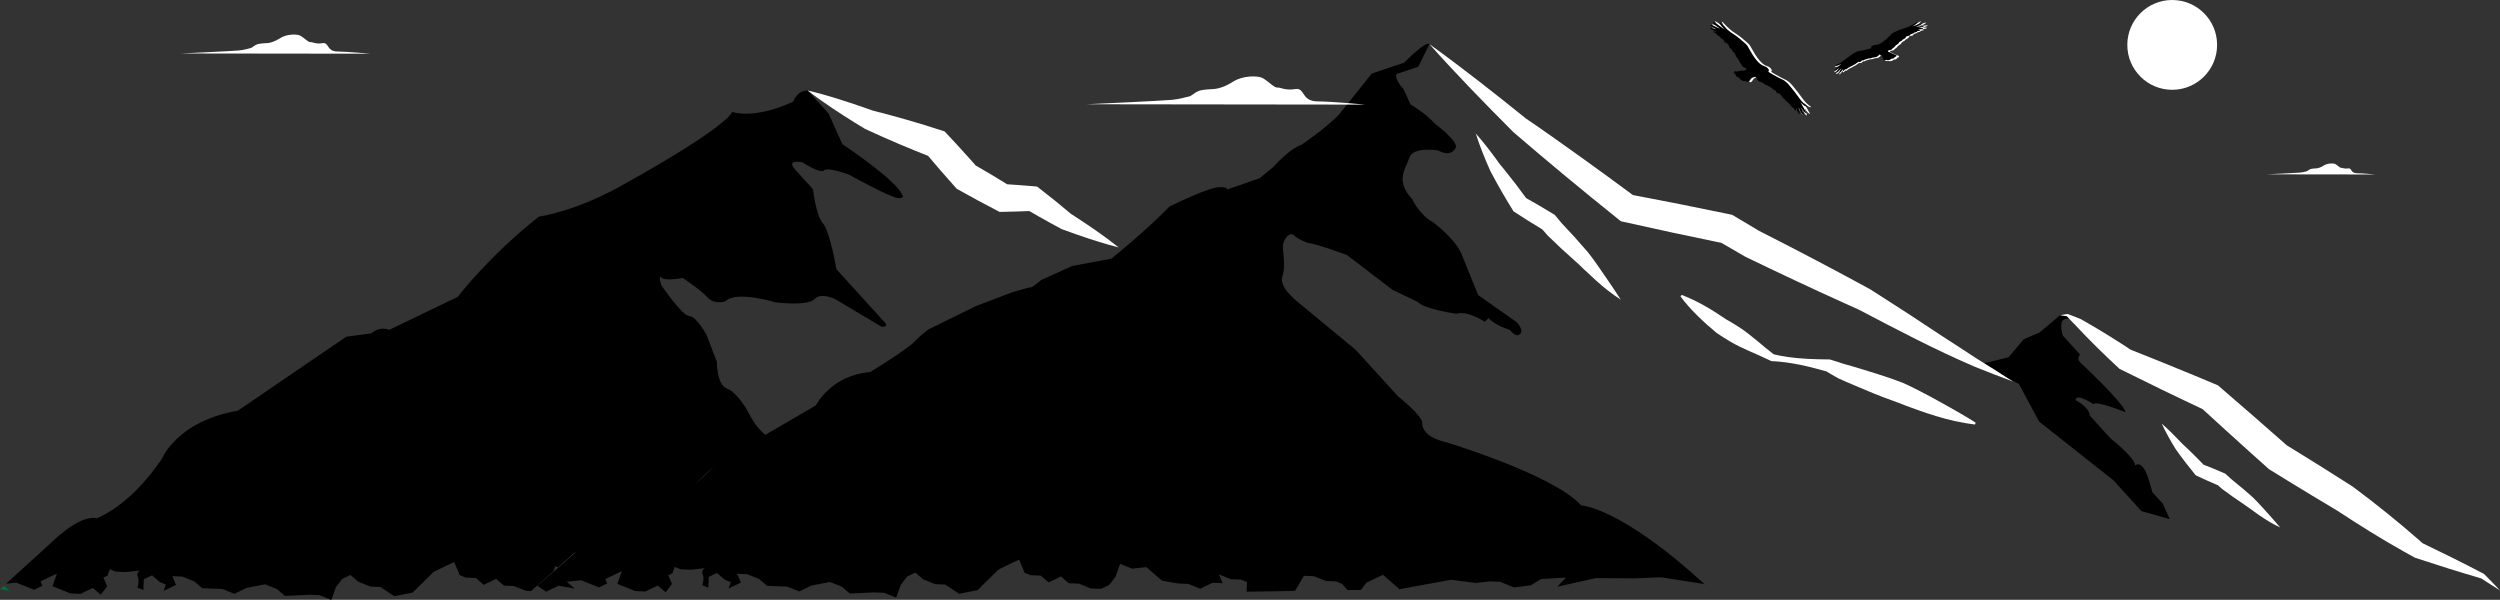 <?xml version="1.0" encoding="UTF-8"?>
<svg id="Layer_1" data-name="Layer 1" xmlns="http://www.w3.org/2000/svg" viewBox="0 0 3592.2 861.82">
  <rect x="0" y="0" width="3592.2" height="861.82" fill="#333333" stroke="none"/>
  <defs>
    <style>
      .cls-1 {
        fill-rule: evenodd;
      }

      .cls-1, .cls-2, .cls-3, .cls-4 {
        stroke-width: 0px;
      }

      .cls-1, .cls-3 {
        fill: #fff;
      }

      .cls-4 {
        fill: #046e38;
      }
    </style>
  </defs>
  <g>
    <path class="cls-2" d="M2991.43,459.95s-22.03-5.2-27.26.16c-5.23,5.36-.41,21.78-.41,21.78l25.11,27.66s-5.23,5.36-.21,10.89c0,0,65.5,61.03,65.29,71.92,0,0-40.7-17.03-45.92-11.67,0,0-25.32-16.77-25.52-5.88,0,0,20.3,11.24,20.09,22.13l5.02,5.53,25.11,27.66s35.36,27.83,35.16,38.72c0,0,10.46-10.72,20.09,22.13l4.82,16.42,15.07,16.6,9.84,21.95-40.8-11.58-40.18-44.26-106.81-84.4-29.01-54.07-55.87-28.18,41.21-10.2,21.46-25.67,22.92-9.88,29.46-24.86s27.94.97,31.34,7.1Z"/>
    <path class="cls-3" d="M2053.91,63.43c47.16,33.91,93.2,70.22,138.41,106.68,21.94,14.73,54.62,38.08,79.11,55.56,25.18,17.99,53.91,39.07,78.85,57.55,0,0-8.25-3.79-8.25-3.79,45.82,8.62,97.96,18.95,143.45,28.52,0,0,3.54.74,3.54.74l2.97,1.77c8.91,5.31,26.87,16.03,35.76,21.39,0,0-1.35-.73-1.35-.73,51.21,25.97,102.8,52.95,153.24,80.42,0,0,5.85,3.17,5.85,3.17,0,0,1.46.8,1.46.8,0,0,1.41.89,1.41.89,0,0,2.82,1.78,2.82,1.78,33.4,21.16,67.61,43.49,100.54,65.47,15.54,9.99,31.82,20.5,47.2,30.74,17.9,11.05,35.79,22.15,53.41,33.8-18.78-6.87-37.47-14.25-56.02-21.73-55.71-23.98-110.07-52.5-163.75-80.65-.74-.42-2.19-1.13-2.97-1.46-3.49-1.56-14.4-6.49-18.12-8.16-48-21.66-96.42-44.44-143.76-67.36-9.71-5.48-27.71-16.09-37.36-21.68,0,0,6.51,2.51,6.51,2.51-45.52-9.24-97.57-20.44-143-30.68,0,0-4.9-1.09-4.9-1.09,0,0-3.35-2.69-3.35-2.69-50.62-40.58-101.91-83.01-151.06-125.34-41.01-41.12-81.95-83.09-120.63-126.43h0Z"/>
    <path class="cls-3" d="M2416.29,423.74c23.14,8.74,44.23,21.64,64.53,35.53,0,0-.91-.63-.91-.63,6.18,3.57,12.36,7.13,18.33,11.05,18.06,11.53,33.79,26.94,50.87,39.8,0,0-1.97-.71-1.97-.71,6.69,1.6,13.42,2.89,20.2,3.89,20.41,3.16,41.09,3.59,61.71,3.81,0,0,.19,0,.19,0l2.21.68c5.58,1.75,13.46,4.14,18.89,6.07,0,0-.72-.29-.72-.29,16.74,4.58,33.22,9.93,49.8,15.03,10.81,3.47,23.23,7.61,33.74,11.74,8.99,3.76,17.65,8.33,26.36,12.72,9.45,4.82,19.45,10.22,28.7,15.43,9.52,5.03,18.74,10.62,28.13,15.91,7.55,4.28,15.06,8.7,22.41,13.64,0,0-.94,2.55-.94,2.55-9.9-1.18-19.6-3-29.28-4.99-17.95-4.12-35.69-9.65-53.03-15.82-5.96-2.16-12.26-4.41-18.12-6.66-6.02-2.26-11.91-4.85-18.02-6.86-18.04-6.25-36.16-14.05-53.73-21.48-8.16-3.41-16.28-6.92-24.35-10.61-5.04-2.74-12.15-7-17.15-9.98,0,0,2.39.69,2.39.69-13.29-3.6-26.58-7.39-40.07-10.09-13.46-2.68-27.02-4.67-40.75-5.3,0,0-.6-.03-.6-.03,0,0-1.36-.68-1.36-.68-19.13-9.54-39.93-16.74-58.31-27.77-6.43-3.75-12.63-7.88-18.84-11.99-9.47-7.77-18.62-15.92-27.34-24.56-8.79-8.76-17.22-17.77-24.58-27.93,0,0,1.64-2.17,1.64-2.17h0Z"/>
    <path class="cls-3" d="M2120.49,191.81c12.8,14.38,24.33,29.76,35.52,45.38,0,0-.32-.52-.32-.52l5.12,6.18c11.77,14.46,23.16,29.36,34.05,44.47,0,0-4.04-3.86-4.04-3.86,14.53,8.07,28.87,16.49,43.03,25.19.91,1.08,4.75,5.64,5.73,6.8,0,0,4.37,5.24,4.37,5.24l-.64-.69c13.07,13.7,25.79,27.74,38.08,42.14,9.56,11.89,19.31,26.61,28.02,39.23,6.48,9.71,13.23,19.22,19.44,29.21-12.38-7.99-23.97-17.13-34.94-26.95-6.3-5.69-13-11.88-19.06-17.71-3.65-3.6-8.78-8.57-12.65-11.8-13.03-11.49-25.74-23.35-38.14-35.47-2.47-2.79-6.99-7.93-9.44-10.75,0,0,3.28,2.78,3.28,2.78-14.57-8.69-28.97-17.68-43.14-27.02-11.65-18.74-22.84-38.02-33.12-57.58-8.01-17.67-15.2-35.75-21.14-54.26h0Z"/>
    <path class="cls-3" d="M3106.11,608.7c9.91,8.41,21.41,20.31,29.16,28.49,8.37,7.7,16.69,15.83,24.61,23.95,2.66,2.73,5.3,5.47,7.91,8.24l-3.31-2.4c10.59,4.09,21.08,8.42,31.49,12.95,0,0,1.53.67,1.53.67l1.12,1.02c1.79,1.63,5.42,4.92,7.19,6.57,3.59,2.8,13.28,10.8,18.73,15.48,3.93,3.36,7.89,6.83,11.74,10.29,5.35,4.97,10.19,10.5,15.21,15.82,8.04,9.04,17.17,18.86,24.91,28.15-7.66-3.59-15.01-7.68-22.1-12.28-10.67-6.65-20.18-14.37-30.53-21.3-10.35-6.85-20.47-14.05-30.42-21.43-2.02-1.74-5.71-4.95-7.72-6.72,0,0,2.65,1.69,2.65,1.69-11.2-4.72-22.31-9.69-33.29-14.91-10.02-12.2-19.75-24.84-28.88-37.74-7.32-11.79-14.09-23.95-20.01-36.53h0Z"/>
    <path class="cls-2" d="M2250.14,829.92l-35.87,2.11c-1.07.51-13.54,8.39-14.59,8.9l-24.12,3.11-20.16-8.08-14.52-.6-20.44,2.24-35.57-4.51-74.68,13.61-.57-1.34-11.28-9.74-11.28-9.74-11.84,5.69-11.84,5.69-7.89,10.31-19.25.31-7.82-8.98-8.6-3.45-14.52-.6-17.2-6.89-14.52-.6-12.41,21.12-2.7.66-67.18,1.08.51-13.89-8.6-3.45-14.52-.6-17.2-6.89,5.35,12.58-14.52-.6-17.77,8.53-17.2-6.89-14.52-.6-23.12-4.05-11.28-9.74-11.28-9.74-20.44,2.24-17.2-6.89-6.49,18.27-9.17,11.98-11.84,5.69-14.52-.6-17.2-6.89-14.52-.6-11.28-9.74-17.77,8.53-11.28-9.74-14.52-.6-8.6-3.45-8.03-18.88-13.13,6.1-16.48,8.13-15.09,14.83-15.09,14.83-26.37,5.09-19.88-13.19-14.52-.6-17.2-6.89-11.28-9.74-11.84,5.69-9.17,11.98-6.36,17.9-1.02.02-16.31-6.54-14.52-.6-34.97,1.64-11.28-9.74-17.2-6.89-26.37,5.09-5.92,2.84-11.84,5.69-17.2-6.89-14.52-.6-14.52-.6-11.28-9.74-17.2-6.89-14.52-.6,5.35,12.58-17.77,8.53,3.24-9.14-8.6-3.45-11.28-9.74-11.84,5.69-.57,15.43-8.6-3.45s3.24-9.14.57-15.43,3.24-9.14,3.24-9.14l-20.44,2.24-14.52-.6-8.6-3.45-3.24,9.14-5.92,2.84,5.35,12.58-9.17,11.98-11.28-9.74-17.77,8.53-14.52-.6-25.8-10.34,6.49-18.27-11.84,5.69-11.84,5.69,2.68,6.29-11.84,5.69-8.6-3.45-17.2-6.89-20.44,2.24,6.09,5.26,5.19,4.48-23.12-4.05-17.77,8.53-12.72-8.44,78.87-68.68s4.55-11.38,20.37-13.56l78.63-33.09s34.33-12.5,76.74-57.35c42.41-44.84,73.17-44.32,73.17-44.32l72.58-42.35s21.33-43.22,77.81-47.71c0,0,51.87-31.81,62.33-42.52,10.46-10.72,20.87-18.52,20.87-18.52l68.41-33.71,51.88-19.73s25.02-7.61,27.27-7.24c2.25.38,14.98-10.62,14.98-10.62l44.43-20.08,56.44-10.58s46.85-37.34,83.45-74.85c0,0,59.7-29.83,73.68-27.79,0,0,9.6-.75,9.17,3.32l46.77-16.27,20.16-16.65s21.75-25.03,39.43-31.1c0,0,33.36-22.14,54.27-43.58l47.26-59.12,46.44-15.56s31.37-32.15,36.39-26.62l-15.99,32.41-30.96,10.37s-5.23,5.36,9.84,21.96l9.84,21.95s20.3,11.24,35.36,27.83c0,0,30.34,22.3,30.13,33.19,0,0-5.43,16.25-25.73,5.01,0,0-35.78-6.05-41.21,10.2-5.44,16.25-21.12,32.33,3.99,59.99,0,0,9.84,21.96,30.14,33.19,0,0,30.34,22.3,40.18,44.26l24.5,60.33,55.66,39.07s10.05,11.06,4.82,16.42c-5.23,5.36-10.25-.17-15.27-5.71,0,0-20.4-5.79-30.44-16.86l-5.23,5.36s-25.32-16.77-40.8-11.58c0,0-46.03-6.22-56.07-17.29l-35.57-16.94-65.7-50.13s-45.82-17.12-56.07-17.29c0,0-15.27-5.71-20.3-11.24-5.02-5.53-15.48,5.19-15.69,16.08-.21,10.89,4.61,27.31-.82,43.56-5.43,16.25,24.91,38.55,24.91,38.55l80.77,66.73,60.27,66.38s35.36,27.83,35.16,38.72c-.21,10.89,9.84,21.96,35.36,27.83,0,0,152.94,46.16,193.12,90.42,0,0,56.44,2.42,177.39,113.41l2.16-.02-65.35-10.2-36.49,1.57-57.06-.31-55.21,12.38,12.59-13.12Z"/>
    <g>
      <polygon class="cls-4" points="0 846.61 5.46 841.65 8.87 844.59 14.05 849.07 0 846.61"/>
      <path class="cls-2" d="M1290.9,284.77c-10.25-.17-71.14-33.88-71.14-33.88,0,0-30.55-11.41-35.78-6.05-5.23,5.36-30.55-11.41-30.55-11.41,0,0-25.53-5.88-10.46,10.72l25.11,27.66s4.4,38.2,14.45,49.27c10.05,11.06,19.27,65.69,19.27,65.69l60.27,66.38s5.02,5.53,10.05,11.06c5.02,5.53-5.23,5.36-5.23,5.36l-65.91-39.24s-20.3-11.24-30.75-.52c-10.46,10.72-56.48,4.49-56.48,4.49,0,0-56.07-17.29-71.76-1.21,0,0-15.48,5.19-25.52-5.88-10.05-11.06-35.36-27.83-35.36-27.83,0,0-25.73,5.01-30.75-.52-5.02-5.53-.21,10.89-.21,10.89,0,0,29.93,44.08,40.18,44.26,10.25.17,25.11,27.66,25.11,27.66l14.66,38.38s-.62,32.67,14.66,38.38c15.27,5.71,30.14,33.19,30.14,33.19,0,0,9.84,21.96,25.01,33.11,0,0-62.55,26.82-104.22,74.82-41.66,48-119.27,84.82-119.27,84.82l-51.46,10.02-23.37,20.73-3.75-1.5-2.5,7.05-32.23,28.59-7.29-.3-17.2-6.89-14.52-.6-11.28-9.74-17.77,8.53-11.28-9.74-14.52-.6-8.6-3.45-8.03-18.88-13.13,6.1-16.48,8.13-15.09,14.83-15.09,14.83-26.37,5.09-19.88-13.19-14.52-.6-17.2-6.89-11.28-9.74-11.84,5.69-9.17,11.98-6.4,18.02-.75-.02-16.54-6.63-14.52-.6-34.97,1.64-11.28-9.74-17.2-6.89-26.37,5.09-5.92,2.84-11.84,5.69-17.2-6.89-14.52-.6-14.52-.6-11.28-9.74-17.2-6.89-14.52-.6,5.35,12.58-17.77,8.53,3.24-9.14-8.6-3.45-11.28-9.74-11.84,5.69-.57,15.43-8.6-3.45s3.24-9.14.57-15.43,3.24-9.14,3.24-9.14l-20.44,2.24-14.52-.6-8.6-3.45-3.24,9.14-5.92,2.84,5.35,12.58-9.17,11.98-11.28-9.74-17.77,8.53-14.52-.6-25.8-10.34,6.49-18.27-11.84,5.69-11.84,5.69,2.68,6.29-11.84,5.69-8.6-3.45-17.2-6.89-14.49,1.59,62.76-57.03s41.83-42.87,67.35-36.99c0,0,46.44-15.56,93.91-85.57,0,0,21.53-54.11,108.97-68.97l155.83-106.31,35.98-4.84s10.46-10.72,25.73-5.01l98.31-47.36s45.85-59.7,116.83-115.42c0,0,54.68-6.97,127.26-49.32,0,0,134.71-73.98,150.6-100.95,0,0,30.55,11.41,87.44-14.86,0,0,5.43-16.25,20.81-15.99l30.14,33.19,19.68,43.91s75.96,50.31,85.8,72.26c0,0,5.02,5.53-5.23,5.36Z"/>
    </g>
    <path class="cls-3" d="M3592.2,848.31c-9.31-5.75-18.51-11.66-27.65-17.66,0,0,.97.58.97.58-15.7-4.55-32.38-9.67-47.89-14.52-15.91-4.98-31.77-10.1-47.59-15.33-4.31-2.33-11.31-6.19-15.6-8.65-32.84-18.44-64.87-38.39-96.27-59.11-22.39-13.32-48.63-29.1-70.76-42.72-9.09-5.56-18.15-11.18-27.21-16.8,0,0-1.33-1.19-1.33-1.19l-24.12-21.6c-23.32-21.01-48.95-44.17-71.91-65.32,0,0,5.17,3.33,5.17,3.33-39.28-18.4-83.61-39.91-122.5-59.31-21.7-20.09-43.02-40.87-63.18-62.52,0,0,.38.28.38.28,0,0-3.3-3.29-3.3-3.29l-3.26-3.36c-2.18-2.24-4.32-4.53-6.44-6.83,0,0,.95.29.95.29,0,0-5.29-.83-5.29-.83,0,0-5.29-.9-5.29-.9,2.75-.46,7.93-1.34,10.66-1.74,4.55,1.58,9.53,3.47,14.04,5.23,0,0,4.32,1.75,4.32,1.75,3.27,1.99,6.69,3.74,9.96,5.71,22.1,12.72,43.93,26.41,65.2,40.47,0,0-3.34-2.01-3.34-2.01,27.66,10.89,65.25,26.11,92.69,37.49,11.09,4.64,22.22,9.24,33.28,13.95,32.66,27.99,67.9,58.79,100.26,87.35,0,0-2.96-2.2-2.96-2.2,31.69,19.38,65.23,40.44,96.58,60.48,32.52,24.25,64.21,49.71,94.78,76.41,0,0,5.7,5.07,5.7,5.07,0,0-2.38-1.3-2.38-1.3,29.96,14.37,60,29.28,89.46,44.71,0,0,.83.43.83.43,0,0,.14.14.14.14,7.72,7.74,15.37,15.56,22.88,23.52h0Z"/>
    <path class="cls-3" d="M1607.4,355.51c-20.92-5.25-41.43-12-61.77-19.05-6.74-2.36-13.45-4.78-20.14-7.26-4.7-2.68-9.53-5.12-14.25-7.75-12.7-6.94-25.3-14.09-37.78-21.4,0,0,9.6,3.05,9.6,3.05-15.18.71-31.55,1.08-46.77,1.39-20.69-10.76-41.32-21.72-61.6-33.22-7.88-8.8-15.76-17.65-23.48-26.6-6.98-8.03-13.86-16.13-20.68-24.29,0,0,8.5,5.73,8.5,5.73-15.96-6.19-31.83-12.63-47.59-19.33-16.27-6.84-32.33-14.18-48.39-21.51-21.01-12.61-42.27-26.24-62.4-40.36-6.78-4.8-13.53-9.68-20.12-14.87,8.18,1.86,16.22,4.04,24.22,6.29,21.26,5.86,53.86,17.06,69.25,22.56,33.26,8.34,66.18,17.93,98.8,28.47,0,0,4.49,1.47,4.49,1.47,12.28,13.01,24.43,26.2,36.32,39.55,3.56,3.95,7.06,7.95,10.57,11.94l-5.42-4.39c17.55,10.06,34.93,20.44,52.14,31.09,0,0-9.45-2.6-9.45-2.6,13.72.85,28.72,1.89,42.37,3.09,0,0,6.42.59,6.42.59,8.68,6.71,17.34,13.52,25.88,20.42,7.51,6.07,14.97,12.21,22.35,18.45,0,0-1.49-.87-1.49-.87,24.13,15.49,47.99,31.49,70.43,49.41h0Z"/>
  </g>
  <path class="cls-1" d="M1961.8,150.31s-45.47-4.34-69.03-4.66c-23.56-.33-17.13-20.09-31.79-17.64-14.66,2.44-21.18-2.83-25.44-2.17-4.25.65-13.29-9.24-20.97-13.49-7.68-4.25-29.23-3.54-42.16,4.63-12.93,8.18-21.44,10.14-26.68,10.79-5.23.65-17.5.33-24.21,3.27-6.71,2.94-8.68,6.87-14.08,7.85-5.4.98-10.8,3.27-23.56,4.58-12.76,1.31-122.66,6.33-122.66,6.33l400.58.51h0Z"/>
  <path class="cls-1" d="M531.75,77.19s-30.89-2.95-46.9-3.17c-16.01-.22-11.64-13.65-21.59-11.99-9.96,1.66-14.39-1.92-17.28-1.48-2.89.44-9.03-6.28-14.25-9.16-5.22-2.89-19.86-2.41-28.65,3.15-8.79,5.56-14.57,6.89-18.12,7.33-3.56.44-11.89.22-16.45,2.22-4.56,2-5.9,4.67-9.56,5.33-3.67.67-7.34,2.22-16.01,3.11-8.67.89-83.33,4.3-83.33,4.3l272.14.35h0Z"/>
  <circle class="cls-3" cx="3121.2" cy="64.51" r="64.51"/>
  <path class="cls-1" d="M3413.25,250.69s-17.75-1.69-26.95-1.82c-9.2-.13-6.69-7.84-12.41-6.89-5.72.95-8.27-1.1-9.93-.85-1.66.26-5.19-3.61-8.19-5.27-3-1.66-11.41-1.38-16.46,1.81-5.05,3.19-8.37,3.96-10.42,4.21-2.04.26-6.83.13-9.45,1.28-2.62,1.15-3.39,2.68-5.5,3.07-2.11.38-4.22,1.28-9.2,1.79-4.98.51-47.9,2.47-47.9,2.47l156.41.2h0Z"/>
  <g>
    <path class="cls-3" d="M2746.1,44.42c-.4.32-.8.68-1.16,1.11l-.12.02c-1.69.33-5.55,1.08-7.48,4.97-.21.11-.47.24-.67.33-1.11.53-2.78,1.33-4.14,2.98-1.96.88-3.69,2.21-5.07,3.91-.36.44-.63.88-.83,1.28-.07.04-.13.08-.19.11-1.02.61-2.53,1.5-3.84,3.09-.39.35-1.04.94-1.63,1.82-1.21.78-2.3,1.67-3.25,2.67-.68.14-1.33.3-1.97.45l-.55.13c-1.48.35-4.97,1.7-5.46,6.63-.1.98,0,1.93.29,2.81-.91-.79-1.98-1.51-3.19-2.14-.62-.33-2.08-1.09-3.96-1.09-2.39,0-4.55,1.25-5.77,3.27-.31.18-.68.42-1.09.71-2.12.09-4.03.45-5.83,1.08-.35.12-.7.27-1.06.41-.1.04-.23.1-.34.14-.02,0-.05,0-.07,0-2.31,0-4.39.41-6.38,1.24-.15.06-.59.16-.91.24-1.01.23-2.48.57-3.99,1.41-1.52.11-3.42.65-5.26,2.25-.02,0-.05,0-.07,0-1.3,0-2.58.37-3.71,1.06-.29.18-.64.37-1.02.58-1.23.67-2.76,1.5-4.21,2.94-1.28.37-2.37.94-3.32,1.74-.47.4-1.38.8-2.34,1.23-.04.02-.08.03-.11.05l.07-.24-.4.15,1.78-3.27c2.37-1.75,4.8-3.48,7.28-5.12,2.94-1.95,5.47-3.3,8.28-3.61,2.31-.25,4.44-.75,6.5-1.24.46-.11.91-.22,1.37-.32.6-.14,1.21-.27,1.81-.4,2.46-.54,5-1.1,7.57-1.95,2.04-.67,3.49-1.87,4.32-3.58.18-.37.35-.8.47-1.3.07,0,.14,0,.21,0,5.31-.03,9.57-2.31,13.4-4.77,4.87-3.13,9.01-7.11,12.5-10.59.32-.32.64-.64.95-.97,1.35-1.38,2.52-2.57,3.73-3.12,1.14-.52,2.27-1.05,3.41-1.58,3.64-1.7,7.09-3.31,10.63-4.41l4.81-1.11M2712.85,80.23c.55.32,1.22.6,2.01.76.42.22.85.44,1.29.66-.08.06-.16.13-.25.19-.07.01-.13.03-.18.04h0c-.61-.13-1.38-.3-2.29-.37-.16-.44-.36-.86-.57-1.27M2759.58,30.63c-.14,0-.29.08-.42.16-1,.59-2,1.19-3,1.78-4.89,2.86-9.94,5.36-15.42,6.89-5.59,1.55-10.71,4.23-15.96,6.61-2.64,1.2-4.47,3.33-6.45,5.31-3.58,3.57-7.25,7.05-11.5,9.79-3.08,1.98-6.3,3.79-10.19,3.81-2,.01-3.83.73-5.41,2.04-.62.52-.95,1.13-.68,1.89.3.81-.07,1.04-.75,1.26-2.9.95-5.89,1.53-8.85,2.21-2.38.54-4.76,1.18-7.18,1.44-4.14.44-7.57,2.33-10.95,4.57-5.38,3.56-10.5,7.47-15.57,11.46-3.04,2.39-6.46,4.15-10.11,5.45-.32.11-.86.14-.81.56.04.31.22.38.44.38.17,0,.37-.04.52-.04,0,0,.02,0,.02,0,.12,0,.23,0,.35,0,1.84,0,3.55-.48,5.16-1.42.69-.4,1.42-.73,2.13-1.09.04.03.08.06.12.09-1.41,1.35-2.82,2.69-4.22,4.06-1.63,1.6-3.25,3.21-4.85,4.83-.24.24-.7.5-.49.86.08.14.18.19.29.19.21,0,.47-.18.68-.23,2.22-.61,3.79-2.17,5.43-3.65.22-.2.38-.51.88-.56-1.01,1.37-1.96,2.64-2.89,3.93-.4.55-.77,1.12-1.1,1.72-.24.43-.74.97-.26,1.39.09.08.19.11.28.11.33,0,.68-.37.98-.56,1.87-1.17,3.19-2.9,4.59-4.54.44-.52.9-1.02,1.45-1.46-.74,1.37-1.52,2.72-2.22,4.11-.32.64-.52,1.34-.74,2.02-.1.29-.24.68.12.86.07.04.13.05.2.05.24,0,.45-.22.63-.4,1.39-1.33,2.65-2.78,3.8-4.33.23-.3.38-.7.84-.87-.14.5-.28.95-.4,1.4-.1.38-.29.83.09,1.12.13.1.26.14.38.14.3,0,.57-.24.8-.42.66-.52,1.24-1.13,1.88-1.68.22-.19.42-.51.69-.51.13,0,.28.07.46.27.07.08.15.1.23.1.18,0,.38-.14.53-.24.5-.32,1.02-.65,1.48-1.03,1.14-.93,2.32-1.69,3.67-2.38,1.81-.93,3.85-1.56,5.46-2.91.37-.31.81-.49,1.29-.61.91-.23,1.68-.73,2.34-1.4,1.2-1.22,2.79-1.84,4.21-2.72.18-.11.37-.17.57-.17.16,0,.31.04.47.13.37.21.71.3,1.02.3.7,0,1.27-.47,1.78-1.11.73-.92,1.58-1.58,2.73-1.58.2,0,.41.02.63.06.08.01.17.02.26.02.17,0,.34-.03.43-.12,1.46-1.47,3.52-1.34,5.24-2.06,1.35-.57,2.66-.77,4.05-.77.13,0,.25,0,.38,0,.03,0,.05,0,.08,0,1.07,0,2.04-.56,3-.9,1.47-.52,2.93-.72,4.44-.76.94-.02,1.85-.16,2.56-.83.96-.9,2.4-1.17,2.98-2.61.16-.39.42-.53.71-.53.38,0,.81.22,1.17.41,2.01,1.06,3.66,2.42,4.04,4.85.05.35.22.68.34,1.02.5,1.42.95,1.95,1.96,1.95.35,0,.77-.07,1.29-.18.28-.06.56-.09.84-.09.76,0,1.52.19,2.19.33.32.07.63.1.94.1,1.04,0,1.99-.33,2.99-.5.15-.03.35-.09.43-.2,1.23-1.84,3.37-1.45,5.08-2.12.55-.21,1.02-.36,1.31-1.15.26-.68,1.37-1.09,2.16-1.51.52-.28,1.04-.5,1.03-1.17,0-.71-.5-1.03-1.11-1.25-3.41-1.28-6.76-2.68-9.99-4.36-.32-.17-.66-.29-.99-.43-.34-.14-.93.11-.85-.67.06-.65.14-1.21.87-1.39,1.13-.27,2.26-.55,3.4-.75.59-.1,1.06-.3,1.43-.77.95-1.21,2.11-2.15,3.45-2.91.46-.26.75-.71,1-1.17.32-.57.96-.96,1.28-1.37,1.16-1.53,3.04-1.96,4.3-3.25.39-.4.37-.99.68-1.38.94-1.16,2.13-2.01,3.55-2.49.43-.14.86-.23,1.06-.69.51-1.13,1.45-1.57,2.55-2.1,1.29-.61,2.7-1.3,3.35-2.87.6-1.46,2.15-1.72,3.48-1.97,1.3-.25,2.51-.18,3.23-1.72.37-.79,1.58-1.15,2.53-1.49,1.17-.42,2.44-.48,3.32-1.68.38-.52,1.6-.36,2.35-.69.75-.32,1.95-.14,1.99-1.48,0-.08.4-.17.63-.22.98-.19,1.97-.34,2.95-.54.38-.08.92-.12.95-.58.04-.51-.53-.54-.9-.62-.78-.17-1.57-.27-2.36-.48,2-.32,4.04-.37,6-.87.65-.16,1.77-.05,1.7-.91-.05-.66-1.14-.52-1.79-.55-1.67-.08-3.33-.08-5.03-.29,1.26-.27,2.52-.57,3.79-.8,1.15-.21,2.23-.64,3.32-1.04.33-.12.8-.25.73-.68-.05-.34-.28-.41-.52-.41-.16,0-.32.03-.46.04-3.03.26-6.06.51-9.07,1.02-.29.05-.58.1-.89.1-.22,0-.44-.02-.67-.09,1.29-.45,2.59-.91,3.88-1.36,1.87-.64,3.63-1.48,5.1-2.85.22-.2.64-.38.47-.74-.08-.16-.19-.2-.32-.2-.18,0-.38.09-.55.13-2.06.53-4.06,1.24-6.06,1.94-2.71.96-5.45,1.83-8.27,2.48,1.56-.84,3.21-1.51,4.66-2.56,1.12-.81,2.03-1.81,2.83-2.91.14-.19.35-.41.15-.64-.07-.08-.16-.11-.24-.11h0Z"/>
    <path class="cls-2" d="M2645.27,92.13c-1.34,1.29-2.7,2.57-4.03,3.87-1.56,1.52-3.1,3.06-4.64,4.61-.23.23-.67.48-.47.82.22.38.62.04.92-.05,2.12-.58,3.62-2.07,5.18-3.48.21-.19.36-.48.84-.54-.96,1.31-1.87,2.52-2.76,3.75-.38.53-.74,1.07-1.05,1.64-.23.41-.71.93-.24,1.32.39.33.83-.2,1.2-.43,1.79-1.11,3.04-2.77,4.38-4.34.42-.49.86-.97,1.39-1.39-.71,1.3-1.45,2.6-2.12,3.92-.31.61-.5,1.28-.71,1.93-.09.28-.23.65.11.83.32.16.57-.12.79-.33,1.33-1.27,2.53-2.66,3.63-4.13.22-.29.36-.67.8-.83-.14.48-.27.91-.38,1.34-.1.37-.28.79.08,1.07.43.34.82-.03,1.12-.27.63-.5,1.19-1.08,1.79-1.6.31-.27.57-.8,1.11-.23.21.23.52.01.73-.13.48-.31.97-.62,1.41-.98,1.09-.89,2.22-1.62,3.5-2.27,1.73-.89,3.68-1.49,5.21-2.78.36-.3.77-.47,1.23-.59.87-.22,1.61-.7,2.24-1.34,1.15-1.17,2.66-1.76,4.02-2.6.3-.18.65-.23.99-.04,1.15.64,1.97.11,2.67-.77.82-1.04,1.79-1.72,3.21-1.45.21.04.53.04.66-.09,1.39-1.4,3.36-1.28,5.01-1.97,1.41-.59,2.77-.77,4.23-.74,1.05.03,2-.52,2.94-.86,1.4-.5,2.8-.69,4.24-.72.9-.02,1.77-.16,2.45-.79.91-.86,2.29-1.12,2.84-2.49.34-.85,1.19-.44,1.8-.12,1.92,1.01,3.5,2.31,3.86,4.63.05.33.21.65.33.98.64,1.83,1.21,2.12,3.09,1.69.98-.22,2.01.04,2.89.23,1.37.29,2.51-.18,3.75-.39.15-.02.34-.08.41-.19,1.17-1.75,3.22-1.38,4.85-2.02.52-.2.97-.35,1.25-1.1.25-.65,1.31-1.04,2.06-1.44.49-.27.99-.48.99-1.12,0-.68-.48-.98-1.06-1.2-3.25-1.22-6.46-2.55-9.54-4.16-.3-.16-.63-.28-.94-.41-.33-.14-.89.1-.82-.64.06-.62.13-1.16.83-1.32,1.08-.26,2.15-.53,3.24-.72.56-.1,1.01-.29,1.36-.74.9-1.15,2.02-2.06,3.29-2.78.44-.25.71-.68.96-1.12.31-.54.92-.92,1.22-1.31,1.11-1.46,2.9-1.87,4.1-3.11.37-.38.35-.95.65-1.32.9-1.11,2.04-1.92,3.39-2.37.41-.14.82-.22,1.01-.65.49-1.08,1.39-1.5,2.44-2,1.23-.59,2.58-1.24,3.2-2.74.58-1.4,2.06-1.64,3.32-1.89,1.24-.24,2.39-.17,3.08-1.64.35-.76,1.51-1.1,2.41-1.43,1.12-.4,2.33-.45,3.17-1.6.37-.5,1.52-.34,2.25-.65.71-.31,1.86-.13,1.9-1.41,0-.08.39-.16.6-.21.94-.18,1.88-.33,2.82-.52.36-.07.88-.12.91-.55.03-.49-.51-.51-.85-.59-.74-.16-1.5-.26-2.25-.46,1.91-.3,3.85-.36,5.73-.83.62-.16,1.69-.05,1.62-.87-.05-.63-1.09-.5-1.71-.52-1.59-.07-3.18-.08-4.8-.28,1.21-.26,2.41-.54,3.62-.76,1.1-.2,2.13-.61,3.17-.99.31-.11.76-.24.7-.65-.08-.53-.6-.38-.95-.35-2.89.25-5.79.49-8.66.98-.48.08-.96.15-1.49,0,1.24-.43,2.47-.87,3.71-1.3,1.79-.61,3.47-1.41,4.87-2.72.21-.2.61-.36.45-.7-.17-.35-.55-.14-.83-.07-1.97.5-3.88,1.18-5.79,1.86-2.59.91-5.21,1.74-7.9,2.37,1.49-.8,3.06-1.44,4.45-2.44,1.07-.78,1.94-1.73,2.71-2.78.13-.18.33-.4.14-.61-.18-.21-.43-.07-.63.04-.96.56-1.91,1.13-2.86,1.69-4.67,2.73-9.49,5.12-14.73,6.58-5.34,1.48-10.23,4.04-15.24,6.31-2.52,1.14-4.27,3.18-6.16,5.07-3.42,3.41-6.92,6.74-10.99,9.35-2.95,1.89-6.02,3.62-9.73,3.64-1.91.01-3.66.69-5.16,1.95-.6.5-.91,1.08-.65,1.8.28.78-.07.99-.71,1.2-2.77.91-5.62,1.46-8.46,2.11-2.27.52-4.55,1.13-6.86,1.38-3.95.42-7.23,2.23-10.46,4.36-5.14,3.4-10.03,7.14-14.87,10.94-2.91,2.28-6.17,3.96-9.65,5.21-.3.11-.82.13-.78.54.06.54.61.31.94.32,1.88.06,3.63-.39,5.26-1.35.65-.38,1.35-.69,2.03-1.04.04.03.08.06.12.09Z"/>
  </g>
  <g>
    <path class="cls-3" d="M2481.84,50.77l4.3.07,6.45,3.58c4.05,2.64,7.75,5.86,11.64,9.26,1.19,1.04,2.38,2.08,3.59,3.1,1.52,1.29,2.59,3.28,3.83,5.58.27.5.54.99.81,1.49,3,5.39,6.6,11.6,11.33,17,3.39,3.86,7.54,8.14,13.91,10.01.56.16,1.05.42,1.5.78-.16.9-.11,1.69,0,2.33.5,2.9,2.63,4.34,3.33,4.82,2.78,1.89,5.65,3.44,8.42,4.94.69.38,1.39.75,2.08,1.13.52.29,1.04.58,1.56.87,2.3,1.29,4.68,2.62,7.32,3.7,3.62,1.47,6.39,4.16,9.45,7.74,2.55,2.99,5,6.06,7.36,9.14l2.03,9.12-1.33-.97v.77c-.24-.24-.48-.47-.73-.71-.69-.65-1.37-1.22-2.03-1.78-1.11-.94-2.16-1.82-2.73-2.66-.81-1.21-1.88-2.2-3.28-3.01-.02-.03-.08-.1-.15-.23-1.15-2.13-2.69-3.64-3.92-4.85-.4-.4-.79-.77-1.1-1.12-1.09-1.2-2.53-2-4.07-2.29-1.54-2.67-3.58-3.99-5.51-4.61-1.43-1.53-3.06-2.43-4.25-3.09-.5-.28-1.02-.56-1.26-.76-2.07-1.67-4.34-2.8-7.13-3.56-.17-.12-.44-.33-.64-.5-.32-.25-.67-.53-1.08-.82-1.96-1.4-4.18-2.48-6.78-3.3-.5-.7-1-1.24-1.4-1.67-.05-.05-.1-.11-.15-.16-.69-3.3-3.47-5.54-7.01-5.54-.88,0-1.66.14-2.3.27-1.8.37-6.98,1.45-10.04,6.37-1.43-.42-2.75-.5-3.73-.57l-.28-.02c-.17-.05-.59-.28-.95-.47-.71-1.11-1.57-1.97-2.43-2.63,1.71-.26,3.33-.54,4.9-.86.03,0,.07-.01.13-.02.23.03.49.04.77.04,3.19,0,5.84-2.27,6.43-5.53.91-4.98-1.83-7.34-3.54-8.3l-.62-.35c-.85-.48-1.73-.98-2.66-1.46-.83-1.7-1.92-3.29-3.26-4.77-.36-1.26-.94-2.19-1.3-2.77-.02-.03-.03-.05-.05-.08-.92-2.18-2.31-3.66-3.34-4.74-.17-.18-.36-.38-.54-.58-.08-.55-.22-1.23-.53-1.95-1.06-2.48-2.63-4.56-4.68-6.2-.94-2.38-2.63-3.88-3.75-4.87-.35-.31-.9-.8-1.13-1.08-.67-4.97-4.81-7.08-6.59-7.99l-.16-.08c-.17-.09-.34-.17-.51-.25-.91-2.51-2.95-4.03-4.21-4.92M2464.85,30.63c-.11,0-.22.04-.32.16-.34.38.12.74.31,1.06,1.31,2.18,3.16,3.82,5.22,5.25,1.43,1,2.84,2.01,4.26,3.01-.73-.01-1.32-.28-1.9-.56-3.48-1.67-7.09-3.04-10.69-4.42-.25-.09-.55-.26-.82-.26-.2,0-.38.09-.51.36-.23.49.3.82.65,1.08,1.19.87,2.35,1.77,3.68,2.43,1.47.73,2.9,1.53,4.35,2.3-2.14-.34-4.18-.91-6.23-1.4-.49-.12-1.15-.36-1.66-.36-.33,0-.59.1-.71.41-.38,1.02,1.02,1.28,1.75,1.7,2.22,1.29,4.68,2.08,7.01,3.16-1.04-.02-2.04-.17-3.04-.23-.18-.01-.39-.04-.59-.04-.33,0-.63.08-.72.48-.12.57.52.81.96,1.04,1.12.59,2.28,1.12,3.41,1.69.26.13.72.38.69.48-.42,1.65,1.11,1.85,1.91,2.5.81.66,2.34.89,2.63,1.66.66,1.78,2.18,2.29,3.46,3.21,1.03.75,2.38,1.6,2.56,2.7.34,2.14,1.84,2.46,3.33,3.23,1.52.78,3.32,1.63,3.55,3.62.24,2.14,1.73,3.48,3.08,4.67,1.15,1.02,2.15,1.89,2.38,3.45.09.62.58.88,1.05,1.21,1.56,1.08,2.72,2.53,3.46,4.27.25.58.01,1.29.35,1.92,1.08,2.02,3.22,3.2,4.1,5.47.24.61.89,1.31,1.08,2.12.15.65.34,1.3.82,1.78,1.36,1.39,2.46,2.94,3.19,4.75.28.7.79,1.11,1.47,1.44,1.32.64,2.6,1.38,3.88,2.1.83.47.72,1.18.58,1.99-.09.49-.29.6-.53.6-.21,0-.45-.09-.67-.09-.03,0-.05,0-.08,0-.45.05-.91.09-1.36.18-4.53.92-9.11,1.45-13.71,1.82-.82.07-1.53.28-1.79,1.14-.24.81.31,1.26.85,1.79.81.8,2.03,1.68,2.11,2.6.09,1.06.61,1.41,1.2,1.86,1.85,1.41,4.6,1.69,5.45,4.36.05.16.28.31.45.39,1.5.72,2.79,1.73,4.64,1.87,1.2.09,2.62.12,3.78.77.92.51,1.6.78,2.19.78.85,0,1.5-.57,2.38-1.8.26-.37.59-.72.78-1.13,1.31-2.83,3.8-3.91,6.62-4.5.34-.07.73-.15,1.08-.15.58,0,1.09.2,1.17.95.2,1.95,1.87,2.79,2.72,4.22.63,1.06,1.69,1.55,2.83,1.91,1.83.58,3.54,1.33,5.15,2.48,1.08.77,2.09,1.82,3.44,2.17,1.88.49,3.55,1.21,5.13,2.49,1.84,1.49,4.4,2.05,5.67,4.35.11.21.52.33.81.36,1.91.17,2.89,1.41,3.57,3.03.49,1.17,1.16,2.06,2.4,2.06.22,0,.47-.03.73-.09.1-.02.2-.03.29-.03.38,0,.7.18.95.45,1.43,1.57,3.14,2.88,4.18,4.79.57,1.05,1.33,1.93,2.36,2.53.54.32,1.01.68,1.35,1.2,1.48,2.21,3.75,3.7,5.63,5.46,1.4,1.31,2.57,2.65,3.63,4.18.43.62.94,1.2,1.44,1.77.18.21.41.49.68.49.07,0,.14-.02.21-.06.21-.13.38-.18.52-.18.44,0,.58.53.8.88.58.89,1.09,1.84,1.7,2.7.25.35.54.82,1.02.82.1,0,.21-.02.32-.07.56-.23.49-.83.5-1.34.01-.6,0-1.19,0-1.85.51.37.55.9.72,1.36.86,2.29,1.89,4.49,3.12,6.6.18.32.38.72.77.72.04,0,.08,0,.12-.01.5-.1.46-.62.45-1.01-.04-.91-.03-1.84-.2-2.72-.37-1.94-.84-3.85-1.27-5.78.52.73.9,1.5,1.26,2.28,1.14,2.49,2.14,5.07,4.01,7.14.34.37.66,1.04,1.14,1.04.08,0,.16-.02.24-.05.74-.33.31-1.17.17-1.78-.19-.84-.45-1.67-.74-2.48-.68-1.9-1.39-3.78-2.14-5.8.58.24.67.67.87.99,1.47,2.38,2.85,4.83,5.34,6.34.27.16.56.54.86.54.1,0,.2-.04.3-.14.38-.37-.09-.85-.3-1.22-1.4-2.54-2.8-5.07-4.23-7.58-1.22-2.15-2.48-4.28-3.72-6.42l.18-.07c.74.69,1.52,1.34,2.21,2.07,1.73,1.82,3.8,3.04,6.22,3.65.26.07.6.28.88.28.18,0,.34-.08.44-.34.21-.5-.45-.72-.79-.97-3.99-2.87-7.54-6.21-10.42-10.18-4.79-6.63-9.66-13.18-14.97-19.41-3.33-3.91-6.86-7.41-11.75-9.4-2.86-1.16-5.54-2.77-8.25-4.27-3.38-1.86-6.82-3.61-10.02-5.78-.75-.51-1.12-.91-.47-1.79.6-.82.41-1.68-.17-2.54-1.46-2.16-3.44-3.67-5.88-4.38-4.73-1.39-8.02-4.72-11.09-8.21-4.23-4.82-7.49-10.36-10.6-15.96-1.72-3.1-3.2-6.34-6-8.72-5.57-4.73-10.87-9.79-17.14-13.64-6.15-3.77-11.44-8.59-16.39-13.79-1.02-1.07-2.02-2.15-3.03-3.21-.16-.16-.35-.35-.56-.35-.07,0-.15.02-.22.07-.32.21-.14.56-.04.83.6,1.63,1.35,3.16,2.44,4.54,1.4,1.79,3.17,3.18,4.78,4.75-3.21-1.78-6.24-3.8-9.21-5.92-2.19-1.56-4.38-3.13-6.71-4.49-.23-.13-.5-.38-.76-.38h0Z"/>
    <path class="cls-2" d="M2587.37,147.57c1.22,2.11,2.47,4.21,3.67,6.33,1.41,2.48,2.8,4.98,4.17,7.48.2.37.67.84.3,1.21-.41.4-.79-.18-1.15-.39-2.45-1.49-3.81-3.91-5.26-6.26-.2-.32-.28-.74-.86-.98.74,1.99,1.44,3.85,2.11,5.72.29.8.54,1.62.73,2.44.14.6.56,1.43-.17,1.76-.6.27-.98-.55-1.36-.97-1.85-2.05-2.83-4.58-3.95-7.04-.35-.77-.73-1.53-1.24-2.25.42,1.9.89,3.79,1.25,5.7.17.88.16,1.79.2,2.69.02.39.06.9-.44,1-.46.09-.68-.36-.88-.7-1.21-2.08-2.22-4.26-3.07-6.51-.17-.44-.21-.97-.71-1.34,0,.65,0,1.24,0,1.83-.01.5.06,1.09-.49,1.32-.66.27-1.02-.33-1.32-.75-.61-.85-1.1-1.79-1.68-2.67-.29-.45-.43-1.22-1.31-.69-.35.21-.65-.17-.88-.42-.5-.56-1-1.13-1.42-1.74-1.05-1.51-2.21-2.83-3.58-4.13-1.86-1.74-4.09-3.21-5.56-5.39-.34-.51-.8-.87-1.34-1.18-1.02-.59-1.77-1.46-2.33-2.49-1.02-1.88-2.71-3.18-4.12-4.72-.31-.34-.74-.53-1.23-.41-1.68.4-2.51-.57-3.08-1.94-.66-1.6-1.63-2.82-3.52-2.99-.28-.03-.69-.15-.8-.35-1.25-2.27-3.77-2.82-5.59-4.29-1.56-1.26-3.2-1.97-5.06-2.45-1.34-.35-2.33-1.38-3.39-2.14-1.59-1.13-3.27-1.88-5.08-2.44-1.13-.35-2.17-.84-2.79-1.88-.84-1.41-2.48-2.23-2.68-4.16-.12-1.19-1.34-.98-2.22-.8-2.78.58-5.24,1.64-6.53,4.44-.19.4-.51.74-.77,1.11-1.47,2.07-2.29,2.23-4.51,1.01-1.15-.63-2.54-.67-3.73-.75-1.83-.13-3.1-1.13-4.58-1.84-.17-.08-.4-.23-.45-.39-.84-2.63-3.55-2.91-5.38-4.3-.58-.45-1.1-.79-1.18-1.83-.08-.91-1.28-1.78-2.08-2.56-.53-.52-1.07-.96-.84-1.76.25-.85.96-1.06,1.76-1.12,4.54-.37,9.05-.88,13.52-1.8.44-.09.89-.13,1.34-.18.46-.05,1.08.45,1.26-.51.15-.8.25-1.5-.57-1.97-1.26-.71-2.52-1.44-3.83-2.08-.67-.33-1.17-.73-1.45-1.42-.72-1.78-1.8-3.32-3.14-4.68-.47-.47-.65-1.11-.8-1.75-.19-.79-.83-1.48-1.06-2.09-.87-2.23-2.98-3.4-4.04-5.39-.33-.62-.1-1.32-.34-1.89-.73-1.72-1.87-3.15-3.41-4.21-.47-.32-.95-.58-1.04-1.19-.22-1.53-1.21-2.39-2.34-3.4-1.33-1.18-2.8-2.5-3.04-4.61-.22-1.97-2-2.8-3.5-3.57-1.47-.75-2.95-1.07-3.29-3.18-.17-1.08-1.5-1.93-2.52-2.67-1.26-.91-2.76-1.41-3.42-3.17-.28-.76-1.79-.98-2.59-1.64-.79-.65-2.3-.84-1.89-2.47.02-.1-.43-.35-.68-.48-1.12-.56-2.25-1.09-3.36-1.67-.43-.22-1.06-.46-.94-1.03.13-.63.83-.46,1.29-.43.99.06,1.98.21,3,.23-2.3-1.07-4.72-1.84-6.91-3.12-.72-.42-2.1-.67-1.73-1.68.29-.77,1.55-.23,2.34-.04,2.03.48,4.04,1.05,6.15,1.38-1.43-.76-2.84-1.55-4.29-2.27-1.31-.65-2.46-1.54-3.63-2.4-.35-.26-.87-.58-.64-1.07.3-.63.89-.26,1.32-.1,3.55,1.36,7.11,2.71,10.55,4.36.57.27,1.15.54,1.87.55-1.4-.99-2.79-1.99-4.2-2.97-2.03-1.42-3.86-3.03-5.15-5.18-.19-.32-.64-.68-.31-1.05.34-.38.75.03,1.07.21,2.29,1.34,4.45,2.89,6.62,4.43,2.93,2.09,5.93,4.08,9.09,5.83-1.59-1.55-3.34-2.92-4.72-4.68-1.07-1.36-1.82-2.87-2.4-4.48-.1-.27-.27-.62.04-.82.3-.2.57.06.78.28,1,1.05,1.99,2.12,2.99,3.17,4.89,5.13,10.1,9.88,16.17,13.6,6.19,3.8,11.42,8.78,16.91,13.45,2.76,2.35,4.22,5.55,5.92,8.6,3.07,5.52,6.28,10.98,10.45,15.74,3.03,3.45,6.27,6.73,10.93,8.1,2.4.7,4.36,2.2,5.79,4.32.57.85.76,1.69.17,2.5-.64.87-.27,1.27.46,1.77,3.16,2.14,6.55,3.87,9.88,5.7,2.67,1.47,5.32,3.06,8.13,4.21,4.82,1.96,8.3,5.42,11.59,9.27,5.24,6.14,10.04,12.61,14.77,19.14,2.83,3.92,6.34,7.22,10.27,10.04.34.25.99.46.78.96-.27.66-.88.17-1.3.06-2.39-.6-4.43-1.81-6.13-3.6-.69-.72-1.45-1.36-2.18-2.04-.06.02-.12.05-.18.07Z"/>
  </g>
</svg>